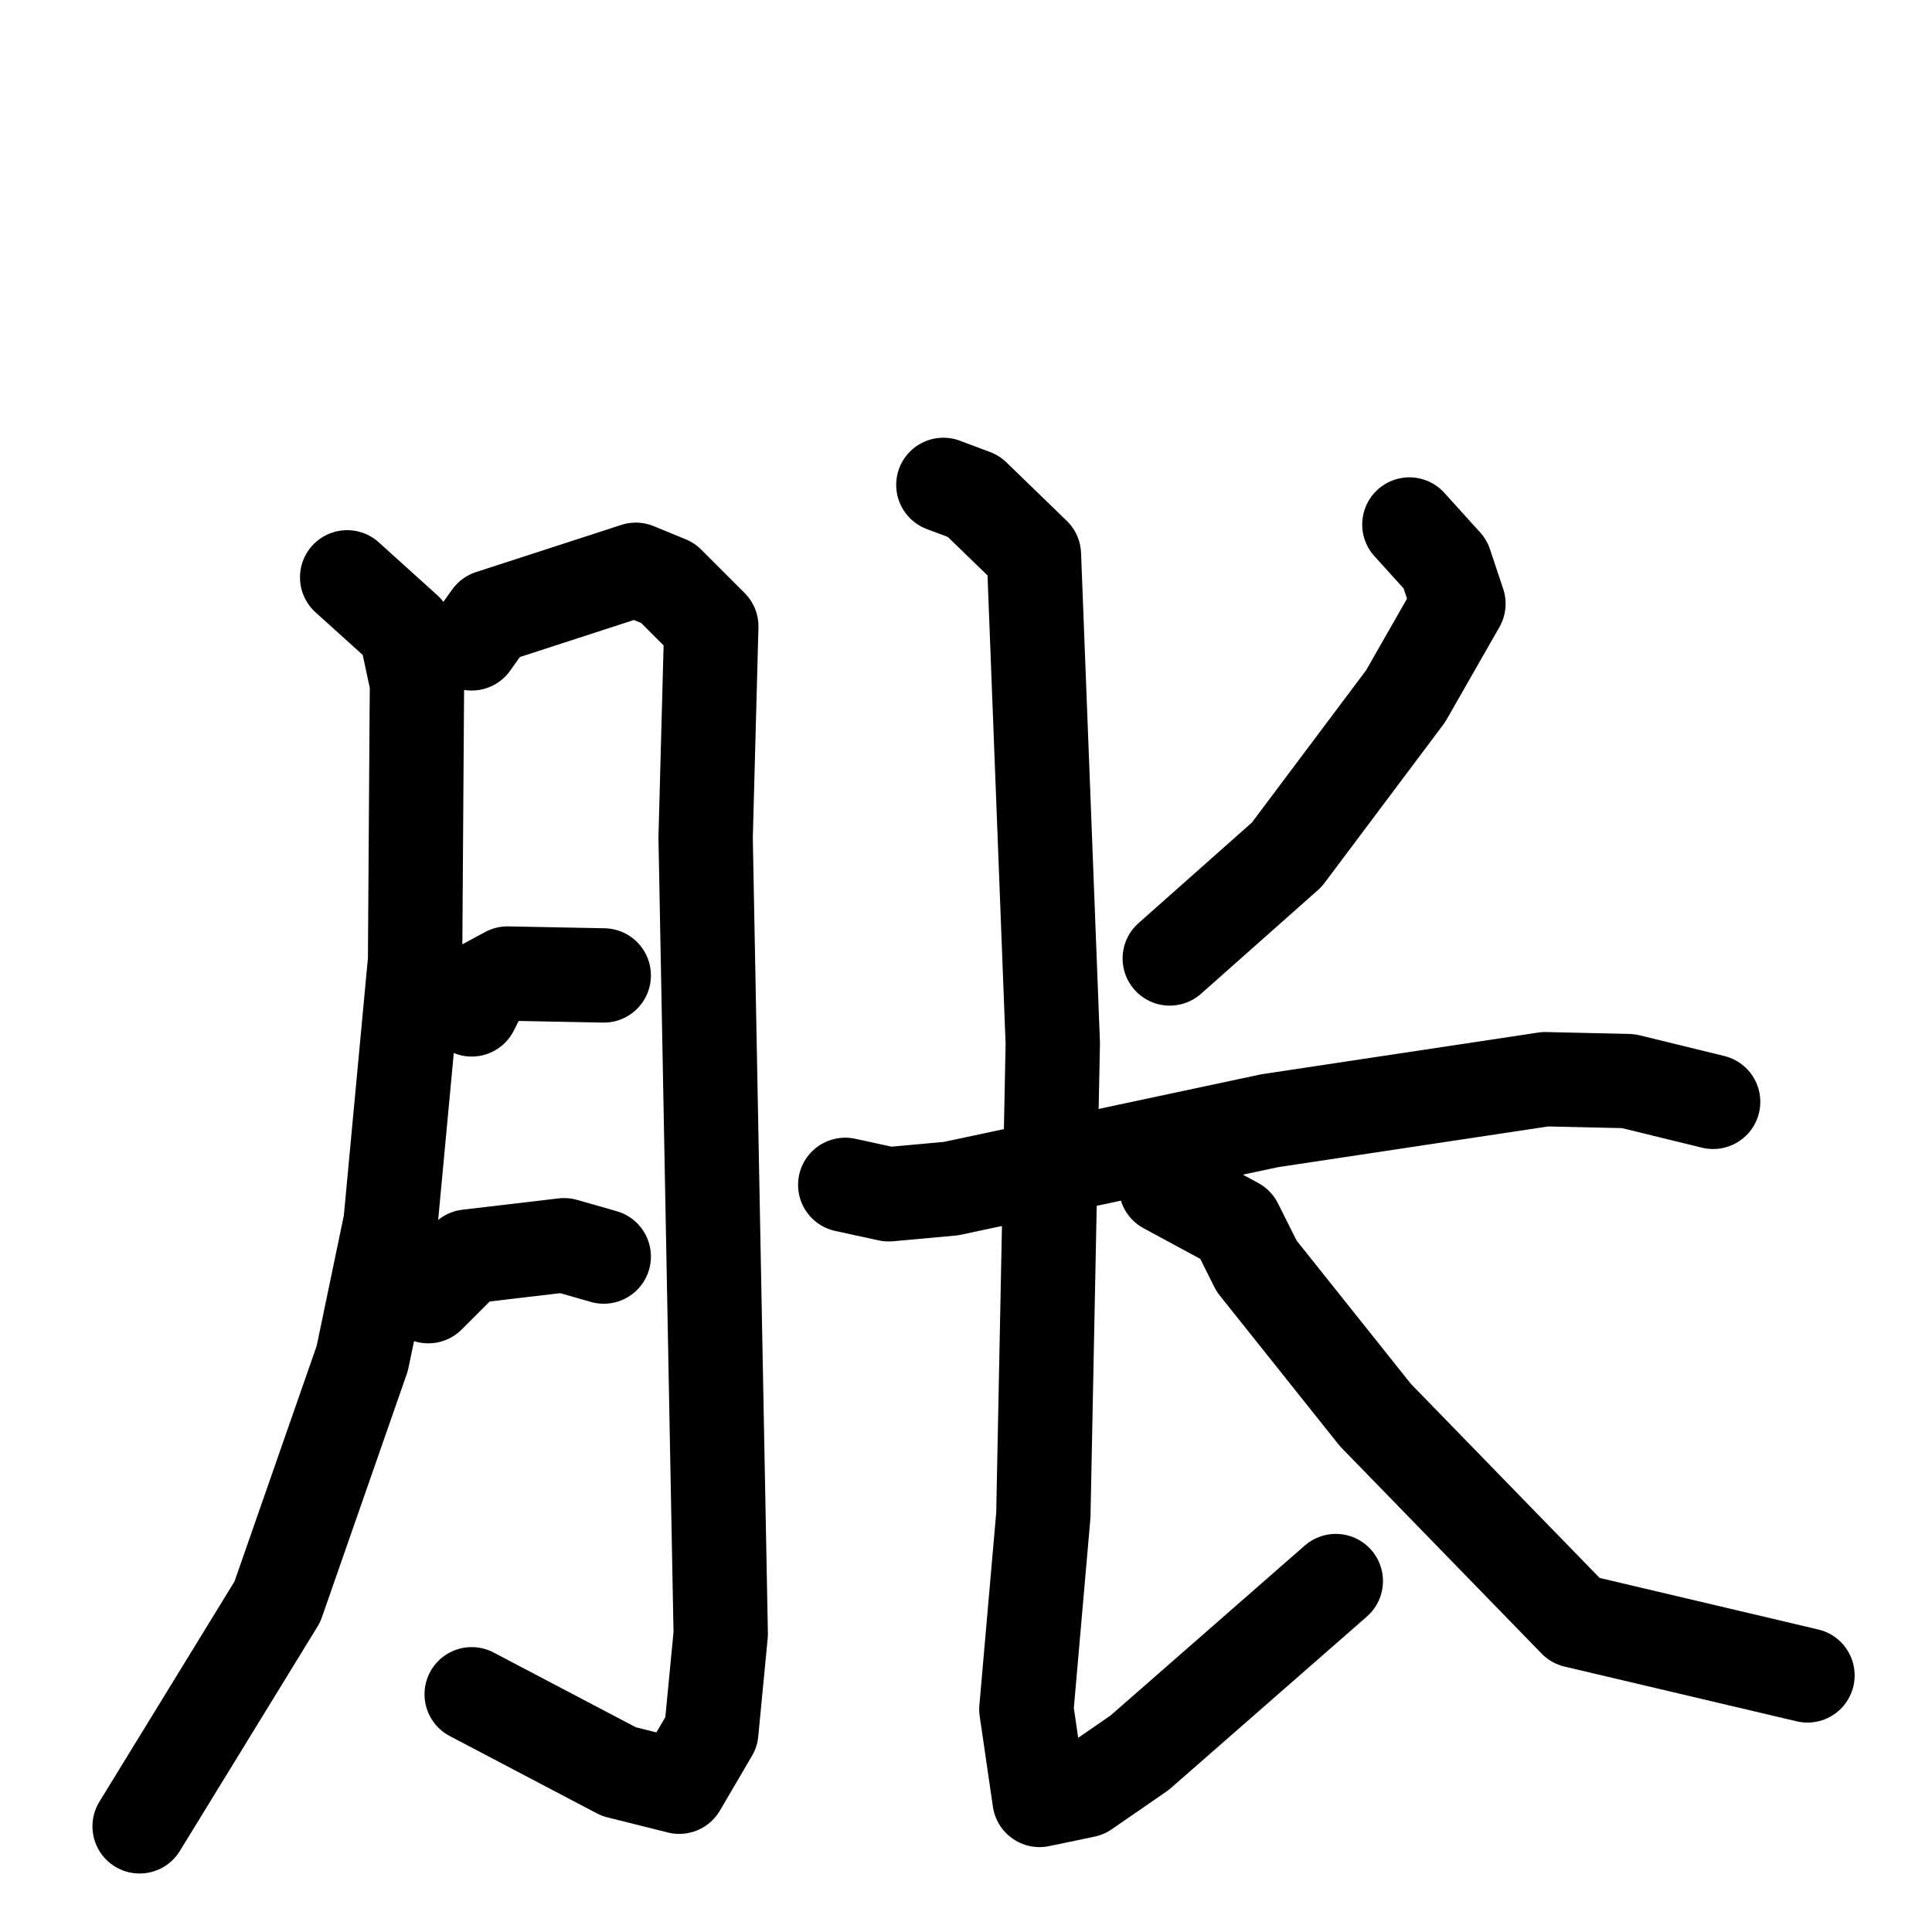 <svg xmlns="http://www.w3.org/2000/svg" viewBox="0 0 1024 1024">
  <g style="fill:none;stroke:#000000;stroke-width:50;stroke-linecap:round;stroke-linejoin:round;" transform="scale(1, 1) translate(0, 0)">
    <path d="M 184.0,306.0 L 215.0,334.0 L 221.0,362.0 L 220.0,509.0 L 207.0,648.0 L 192.0,720.0 L 147.0,849.0 L 74.0,968.0"/>
    <path d="M 250.0,341.0 L 260.0,327.0 L 337.0,302.0 L 354.0,309.0 L 377.0,332.0 L 374.0,444.0 L 382.0,866.0 L 377.0,918.0 L 360.0,947.0 L 328.0,939.0 L 250.0,898.0"/>
    <path d="M 250.0,535.0 L 256.0,523.0 L 269.0,516.0 L 320.0,517.0"/>
    <path d="M 227.0,687.0 L 248.0,666.0 L 299.0,660.0 L 320.0,666.0"/>
    <path d="M 747.0,278.0 L 766.0,299.0 L 773.0,320.0 L 745.0,369.0 L 682.0,453.0 L 620.0,508.0"/>
    <path d="M 448.0,628.0 L 471.0,633.0 L 504.0,630.0 L 673.0,594.0 L 819.0,572.0 L 863.0,573.0 L 908.0,584.0"/>
    <path d="M 500.0,257.0 L 516.0,263.0 L 548.0,294.0 L 558.0,553.0 L 553.0,803.0 L 544.0,906.0 L 551.0,954.0 L 575.0,949.0 L 604.0,929.0 L 708.0,838.0"/>
    <path d="M 618.0,629.0 L 655.0,649.0 L 666.0,671.0 L 729.0,750.0 L 835.0,859.0 L 958.0,888.0"/>
  </g>
</svg>
